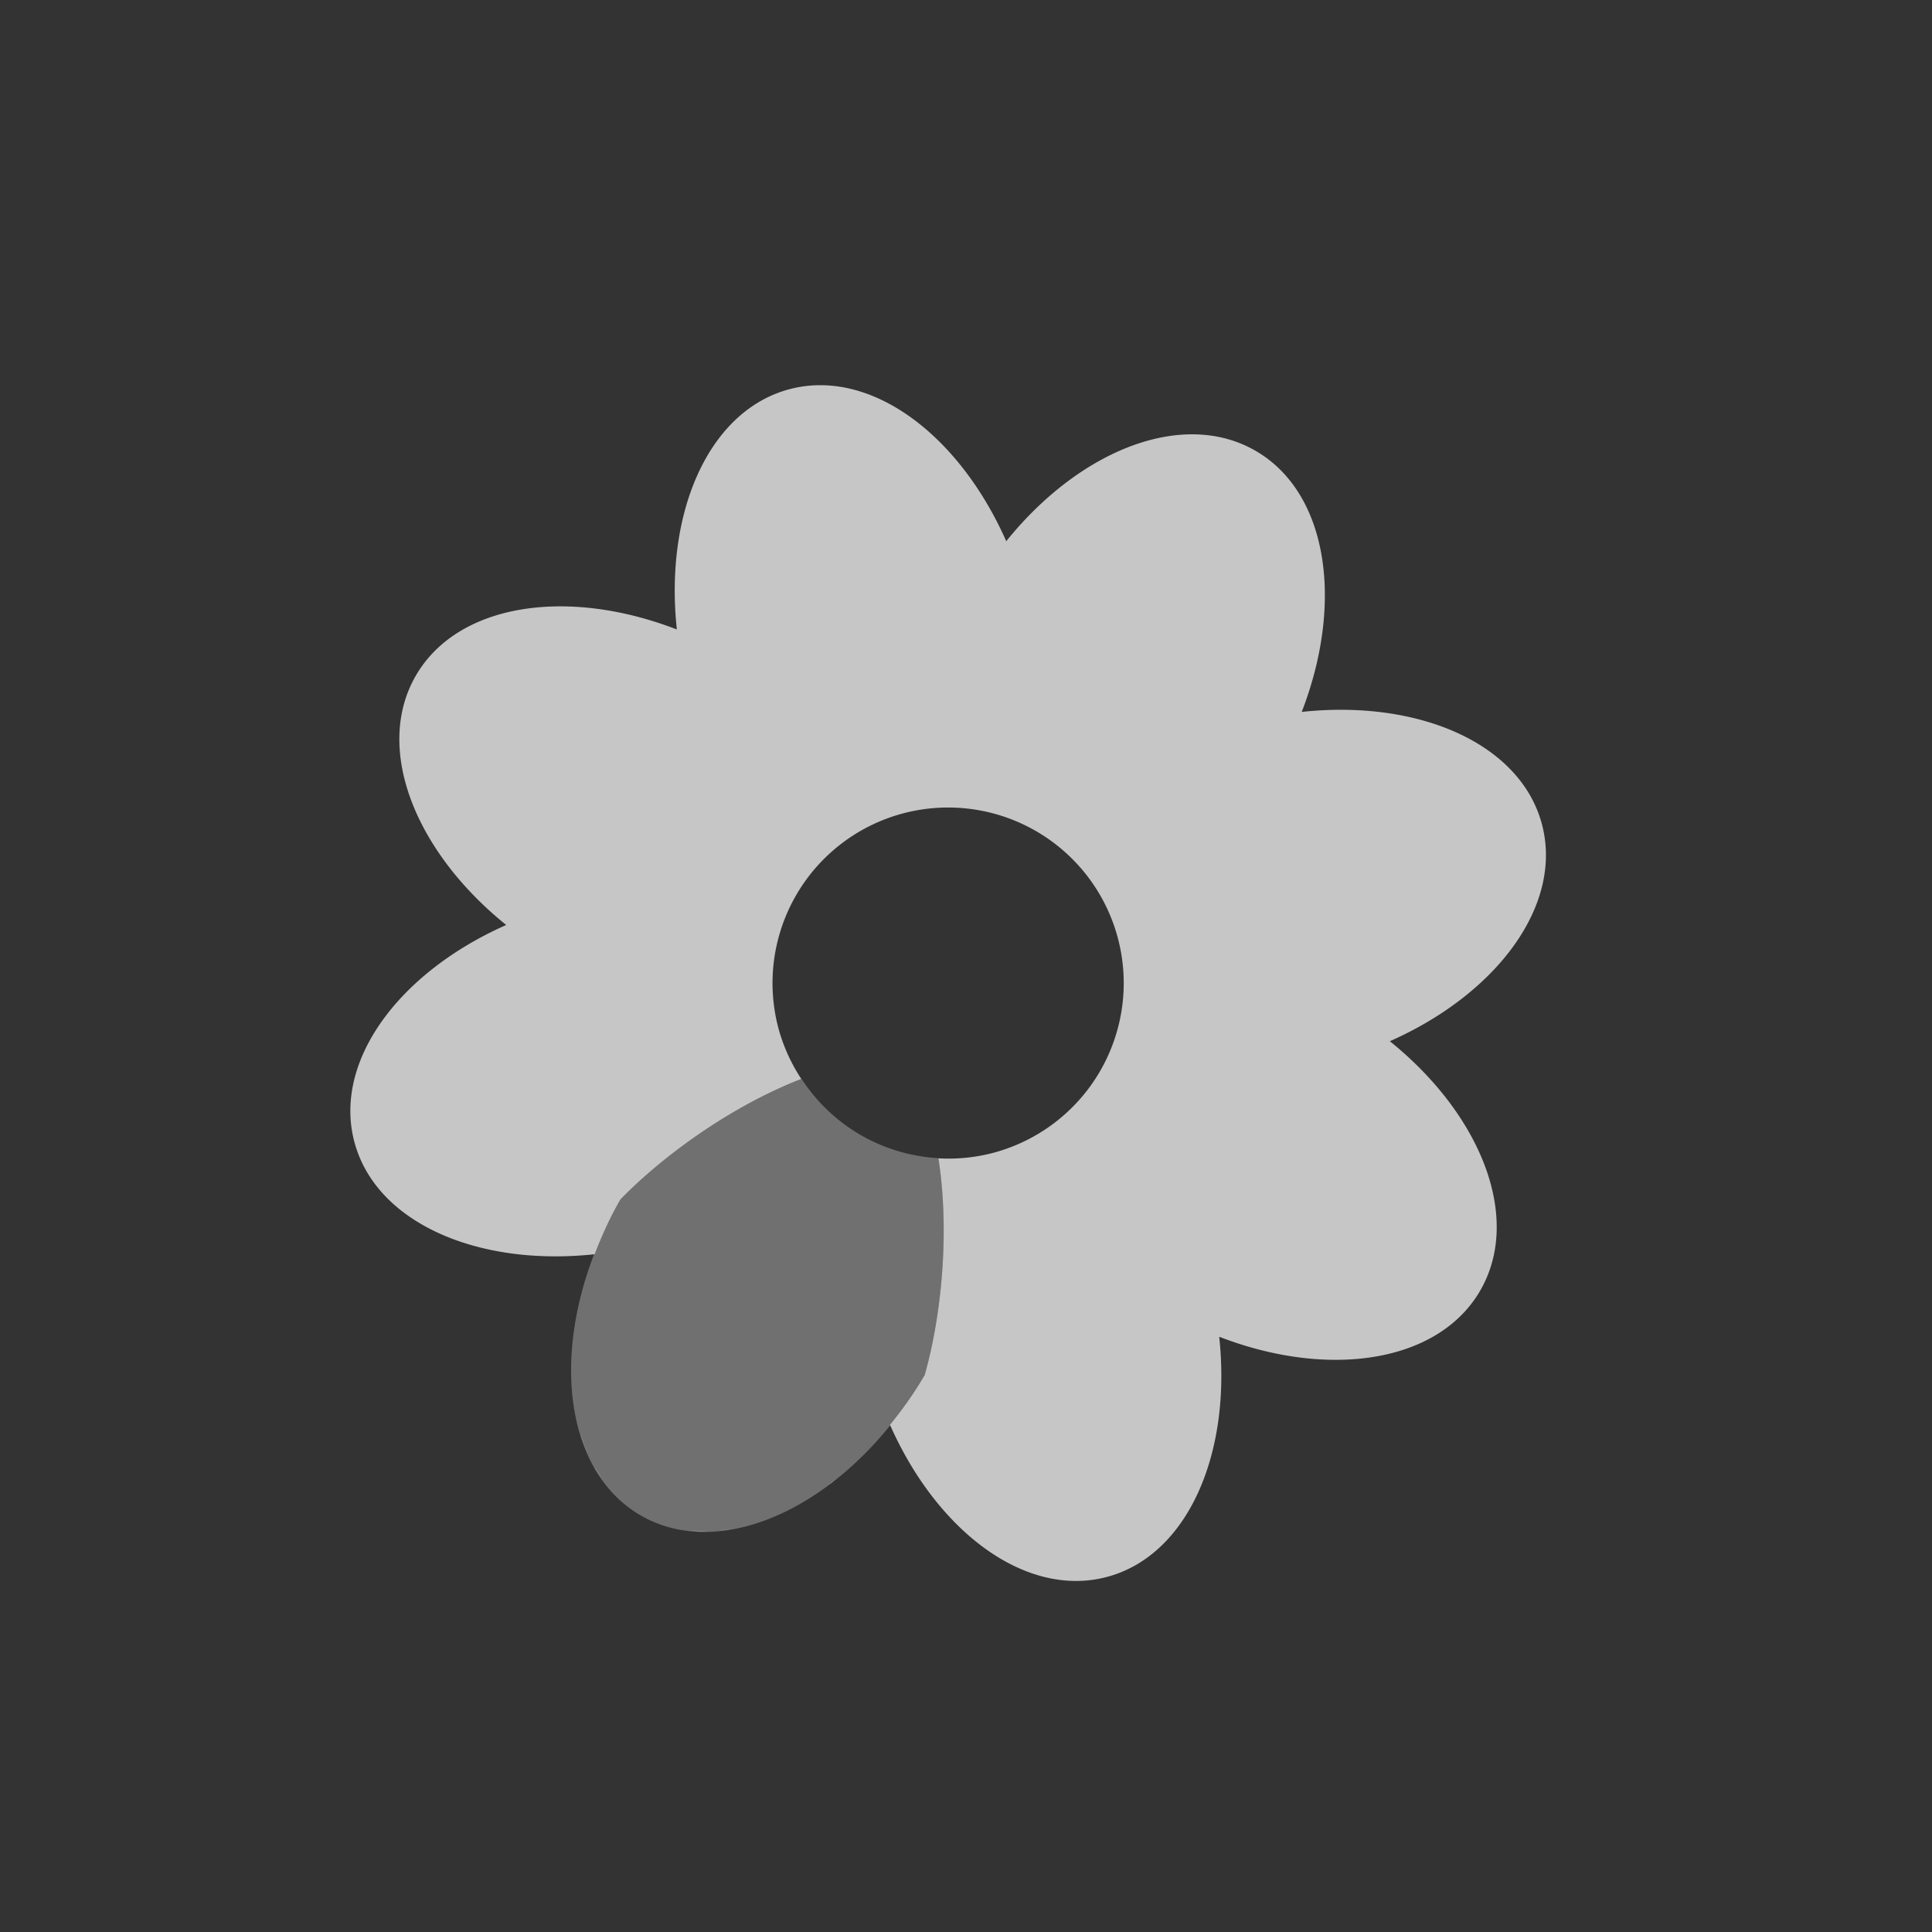 <?xml version="1.0" encoding="UTF-8" standalone="no"?>
<!-- Created with Inkscape (http://www.inkscape.org/) -->

<svg
   xmlns:osb="http://www.openswatchbook.org/uri/2009/osb"
   xmlns:dc="http://purl.org/dc/elements/1.1/"
   xmlns:cc="http://creativecommons.org/ns#"
   xmlns:rdf="http://www.w3.org/1999/02/22-rdf-syntax-ns#"
   xmlns:svg="http://www.w3.org/2000/svg"
   xmlns="http://www.w3.org/2000/svg"
   xmlns:sodipodi="http://sodipodi.sourceforge.net/DTD/sodipodi-0.dtd"
   xmlns:inkscape="http://www.inkscape.org/namespaces/inkscape"
   sodipodi:docname="im-icq.svg"
   inkscape:export-filename="/home/sam/source-symbolic.png"
   inkscape:export-xdpi="270"
   inkscape:export-ydpi="270"
   height="22"
   id="svg7384"
   style="enable-background:new"
   version="1.1"
   inkscape:version="0.91 r"
   width="22">
  <rect width="100%" height="100%" fill="#333333" stroke="none"/>
  <sodipodi:namedview
     inkscape:bbox-nodes="true"
     inkscape:bbox-paths="false"
     bordercolor="#666666"
     borderlayer="false"
     borderopacity="1"
     inkscape:current-layer="layer12"
     inkscape:cx="-6.5303505"
     inkscape:cy="11.526112"
     gridtolerance="10"
     inkscape:guide-bbox="true"
     guidetolerance="10"
     id="namedview88"
     inkscape:object-nodes="true"
     inkscape:object-paths="true"
     objecttolerance="10"
     pagecolor="#f7f7f7"
     inkscape:pageopacity="0"
     inkscape:pageshadow="2"
     showborder="true"
     showgrid="false"
     showguides="true"
     inkscape:showpageshadow="false"
     inkscape:snap-bbox="true"
     inkscape:snap-bbox-edge-midpoints="false"
     inkscape:snap-bbox-midpoints="true"
     inkscape:snap-center="false"
     inkscape:snap-global="true"
     inkscape:snap-grids="true"
     inkscape:snap-intersection-paths="true"
     inkscape:snap-midpoints="true"
     inkscape:snap-nodes="true"
     inkscape:snap-object-midpoints="true"
     inkscape:snap-others="true"
     inkscape:snap-page="false"
     inkscape:snap-smooth-nodes="true"
     inkscape:snap-to-guides="true"
     inkscape:window-height="849"
     inkscape:window-maximized="1"
     inkscape:window-width="1600"
     inkscape:window-x="0"
     inkscape:window-y="26"
     inkscape:zoom="24.48">
    <inkscape:grid
       color="#ffffff"
       dotted="false"
       empcolor="#0800ff"
       empopacity="0.463"
       empspacing="4"
       enabled="true"
       id="grid4866"
       opacity="0.165"
       originx="-184"
       originy="-336.003"
       snapvisiblegridlinesonly="true"
       spacingx="0.25px"
       spacingy="0.25px"
       type="xygrid"
       visible="true" />
  </sodipodi:namedview>
  <title
     id="title8473">Paper Symbolic Icon Theme</title>
  <defs
     id="defs7386">
    <linearGradient
       id="linearGradient5606"
       osb:paint="solid">
      <stop
         id="stop5608"
         offset="0"
         style="stop-color:#ffffff;stop-opacity:0.72;" />
    </linearGradient>
  </defs>
  <g
     inkscape:groupmode="layer"
     id="layer12"
     inkscape:label="actions"
     style="display:inline"
     transform="translate(-425,119.003)">
    <g
       id="g4239"
       transform="matrix(0.866,0.5,-0.5,0.866,5.319,-228.183)">
      <path
         id="path4231"
         transform="translate(425,-119.003)"
         d="m 8,1.004 c -0.949,0 -1.736,0.984 -1.943,2.311 -1.084,-0.791 -2.335,-0.933 -3.006,-0.262 -0.671,0.671 -0.531,1.924 0.26,3.008 C 1.984,6.268 1,7.055 1,8.004 1,8.953 1.984,9.74 3.311,9.947 2.52,11.031 2.38,12.282 3.051,12.953 3.722,13.624 4.973,13.482 6.057,12.691 6.022,12.47 6,12.242 6,12.004 6.167,11.339 6.56,10.453 7.098,9.785 a 2,2 0 0 1 -0.512,-0.367 2,2 0 0 1 0,-2.828 2,2 0 0 1 2.828,0 2,2 0 0 1 0,2.828 2,2 0 0 1 -0.512,0.369 C 9.44,10.455 9.833,11.337 10,12.002 l 0,0.002 c 0,0.238 -0.022,0.466 -0.057,0.688 1.084,0.791 2.335,0.933 3.006,0.262 0.671,-0.671 0.529,-1.922 -0.262,-3.006 1.326,-0.207 2.311,-0.994 2.311,-1.943 -10e-6,-0.949 -0.984,-1.736 -2.311,-1.943 0.791,-1.084 0.933,-2.337 0.262,-3.008 -0.671,-0.671 -1.922,-0.529 -3.006,0.262 C 9.736,1.988 8.949,1.004 8,1.004 Z M 9.717,13.525 c -0.013,0.033 -0.024,0.068 -0.037,0.1 0.002,-0.004 0.004,-0.008 0.006,-0.012 0.012,-0.028 0.02,-0.059 0.031,-0.088 z m -2.771,1.02 c 0.005,0.004 0.009,0.009 0.014,0.014 0.051,0.047 0.106,0.089 0.16,0.129 0.006,0.004 0.012,0.007 0.018,0.012 -0.066,-0.047 -0.13,-0.097 -0.191,-0.154 z m 2.094,0.014 c -0.056,0.052 -0.116,0.097 -0.176,0.141 0.006,-0.004 0.012,-0.007 0.018,-0.012 0.054,-0.04 0.107,-0.082 0.158,-0.129 z M 7.268,14.789 c 0.005,0.003 0.009,0.007 0.014,0.01 0.062,0.036 0.128,0.061 0.193,0.088 C 7.404,14.858 7.335,14.829 7.268,14.789 Z m 1.465,0 c -0.067,0.039 -0.137,0.069 -0.207,0.098 0.065,-0.027 0.131,-0.052 0.193,-0.088 0.005,-0.003 0.009,-0.007 0.014,-0.01 z"
         style="opacity:0.72;fill:#ffffff;fill-opacity:1;stroke:none;stroke-width:1;stroke-linecap:round;stroke-linejoin:round;stroke-miterlimit:4;stroke-dasharray:none;stroke-opacity:0.72"
         inkscape:connector-curvature="0" />
      <path
         id="rect4216"
         transform="translate(425,-119.003)"
         d="M 7.1,9.783 C 6.561,10.451 6.167,11.338 6,12.004 c 10e-6,1.662 0.892,3 2,3 1.108,-1e-5 2,-1.338 2,-3 l 0,-0.002 C 9.833,11.337 9.44,10.453 8.902,9.785 A 2,2 0 0 1 8,10 2,2 0 0 1 7.1,9.783 Z"
         style="opacity:0.3;fill:#ffffff;fill-opacity:1;stroke:none;stroke-width:1;stroke-linecap:round;stroke-linejoin:round;stroke-miterlimit:4;stroke-dasharray:none;stroke-opacity:0.72"
         inkscape:connector-curvature="0" />
    </g>
  </g>
</svg>
